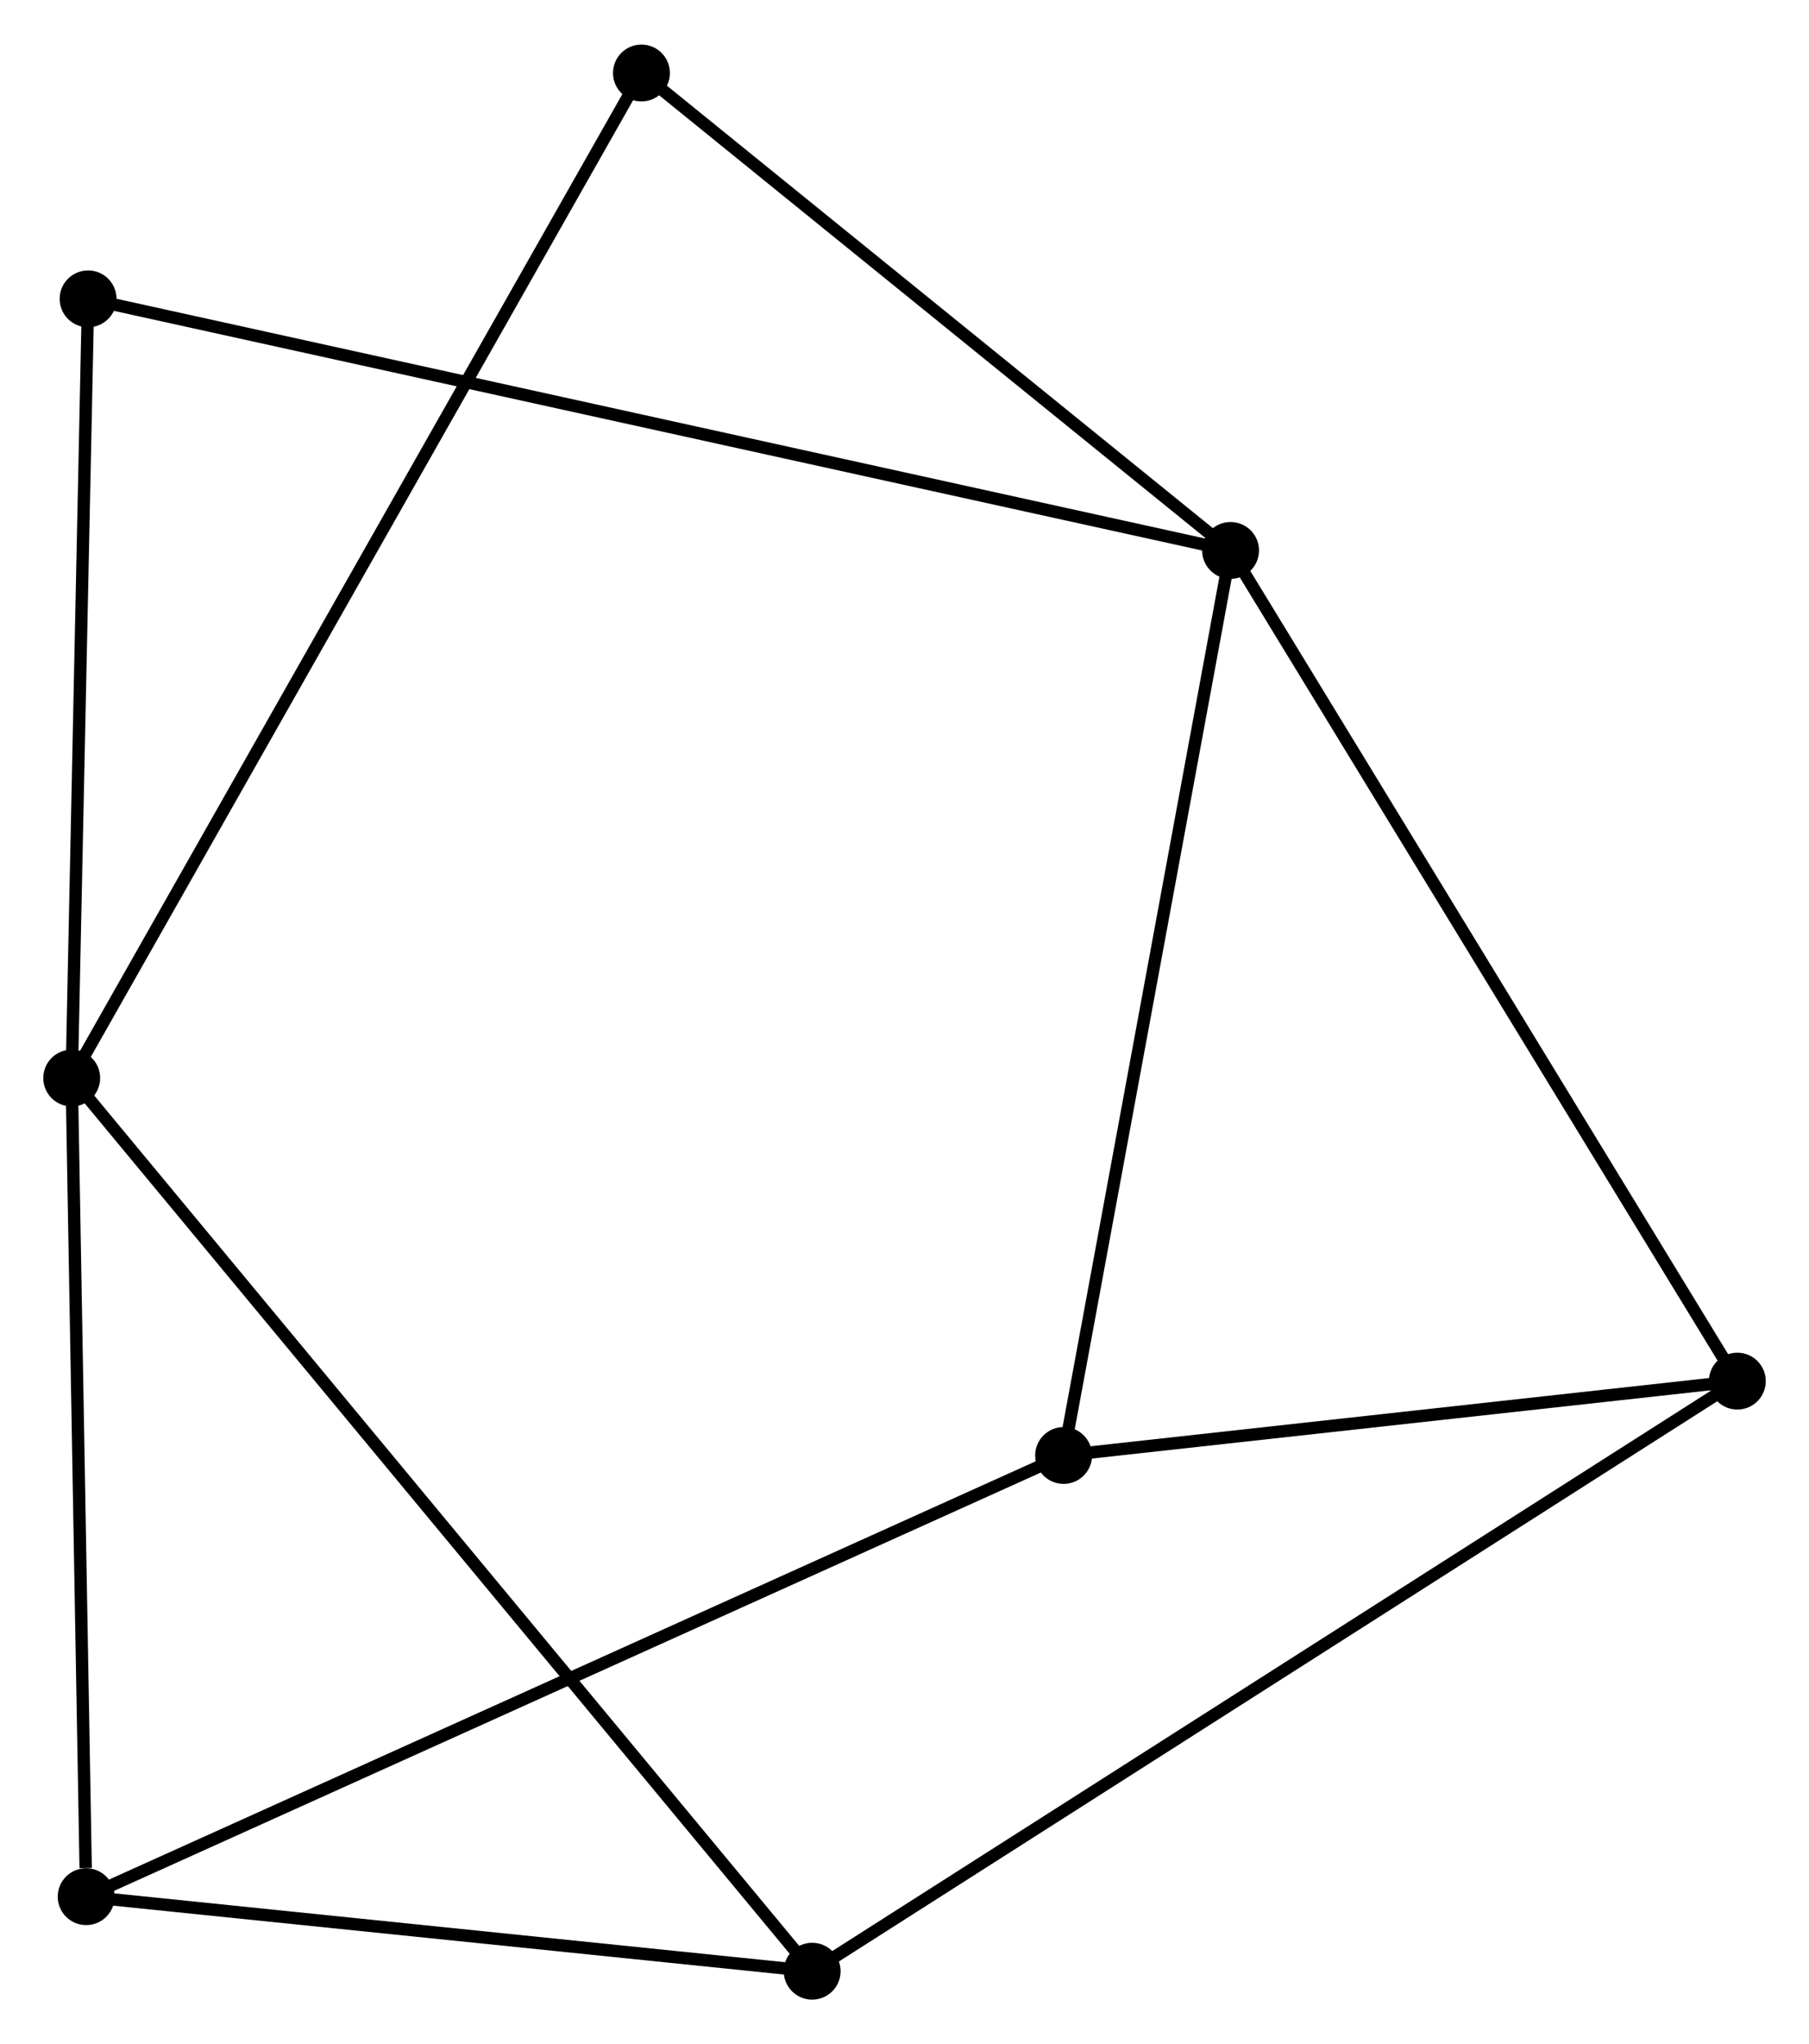 <?xml version="1.0" encoding="UTF-8" standalone="no"?>
<!DOCTYPE svg PUBLIC "-//W3C//DTD SVG 1.1//EN"
 "http://www.w3.org/Graphics/SVG/1.1/DTD/svg11.dtd">
<!-- Generated by graphviz version 2.36.0 (20140111.2315)
 -->
<!-- Title: %3 Pages: 1 -->
<svg width="146pt" height="165pt"
 viewBox="0.00 0.00 146.30 165.13" xmlns="http://www.w3.org/2000/svg" xmlns:xlink="http://www.w3.org/1999/xlink">
<g id="graph0" class="graph" transform="scale(1 1) rotate(0) translate(4 161.127)">
<title>%3</title>
<!-- 0 -->
<g id="node1" class="node"><title>0</title>
<ellipse fill="black" stroke="black" cx="95.52" cy="-116.711" rx="1.8" ry="1.8"/>
</g>
<!-- 2 -->
<g id="node2" class="node"><title>2</title>
<ellipse fill="black" stroke="black" cx="136.504" cy="-49.526" rx="1.8" ry="1.8"/>
</g>
<!-- 0&#45;&#45;2 -->
<g id="edge1" class="edge"><title>0&#45;&#45;2</title>
<path fill="none" stroke="black" d="M96.533,-115.05C102.154,-105.836 129.468,-61.06 135.376,-51.375"/>
</g>
<!-- 4 -->
<g id="node3" class="node"><title>4</title>
<ellipse fill="black" stroke="black" cx="82.018" cy="-43.513" rx="1.8" ry="1.8"/>
</g>
<!-- 0&#45;&#45;4 -->
<g id="edge2" class="edge"><title>0&#45;&#45;4</title>
<path fill="none" stroke="black" d="M95.186,-114.901C93.335,-104.862 84.336,-56.079 82.39,-45.528"/>
</g>
<!-- 6 -->
<g id="node4" class="node"><title>6</title>
<ellipse fill="black" stroke="black" cx="3.124" cy="-137.06" rx="1.8" ry="1.8"/>
</g>
<!-- 0&#45;&#45;6 -->
<g id="edge3" class="edge"><title>0&#45;&#45;6</title>
<path fill="none" stroke="black" d="M93.59,-117.136C81.566,-119.784 17.037,-133.996 5.043,-136.638"/>
</g>
<!-- 7 -->
<g id="node5" class="node"><title>7</title>
<ellipse fill="black" stroke="black" cx="47.876" cy="-155.327" rx="1.8" ry="1.8"/>
</g>
<!-- 0&#45;&#45;7 -->
<g id="edge4" class="edge"><title>0&#45;&#45;7</title>
<path fill="none" stroke="black" d="M93.935,-117.996C86.701,-123.859 56.862,-148.044 49.516,-153.998"/>
</g>
<!-- 2&#45;&#45;4 -->
<g id="edge9" class="edge"><title>2&#45;&#45;4</title>
<path fill="none" stroke="black" d="M134.691,-49.326C126.419,-48.413 92.295,-44.647 83.894,-43.72"/>
</g>
<!-- 5 -->
<g id="node8" class="node"><title>5</title>
<ellipse fill="black" stroke="black" cx="61.682" cy="-1.8" rx="1.8" ry="1.8"/>
</g>
<!-- 2&#45;&#45;5 -->
<g id="edge10" class="edge"><title>2&#45;&#45;5</title>
<path fill="none" stroke="black" d="M134.941,-48.529C125.204,-42.318 72.948,-8.986 63.236,-2.791"/>
</g>
<!-- 1 -->
<g id="node6" class="node"><title>1</title>
<ellipse fill="black" stroke="black" cx="1.8" cy="-74.039" rx="1.8" ry="1.8"/>
</g>
<!-- 1&#45;&#45;6 -->
<g id="edge7" class="edge"><title>1&#45;&#45;6</title>
<path fill="none" stroke="black" d="M1.838,-75.857C2.028,-84.898 2.87,-124.976 3.077,-134.854"/>
</g>
<!-- 1&#45;&#45;7 -->
<g id="edge8" class="edge"><title>1&#45;&#45;7</title>
<path fill="none" stroke="black" d="M2.762,-75.737C8.759,-86.316 40.938,-143.087 46.919,-153.639"/>
</g>
<!-- 3 -->
<g id="node7" class="node"><title>3</title>
<ellipse fill="black" stroke="black" cx="2.969" cy="-7.828" rx="1.8" ry="1.8"/>
</g>
<!-- 1&#45;&#45;3 -->
<g id="edge5" class="edge"><title>1&#45;&#45;3</title>
<path fill="none" stroke="black" d="M1.834,-72.129C2.001,-62.63 2.744,-20.523 2.928,-10.145"/>
</g>
<!-- 1&#45;&#45;5 -->
<g id="edge6" class="edge"><title>1&#45;&#45;5</title>
<path fill="none" stroke="black" d="M3.051,-72.53C10.844,-63.129 52.665,-12.678 60.438,-3.301"/>
</g>
<!-- 3&#45;&#45;4 -->
<g id="edge11" class="edge"><title>3&#45;&#45;4</title>
<path fill="none" stroke="black" d="M4.62,-8.573C14.907,-13.217 70.115,-38.14 80.376,-42.772"/>
</g>
<!-- 3&#45;&#45;5 -->
<g id="edge12" class="edge"><title>3&#45;&#45;5</title>
<path fill="none" stroke="black" d="M4.922,-7.627C13.836,-6.712 50.607,-2.937 59.661,-2.007"/>
</g>
</g>
</svg>
